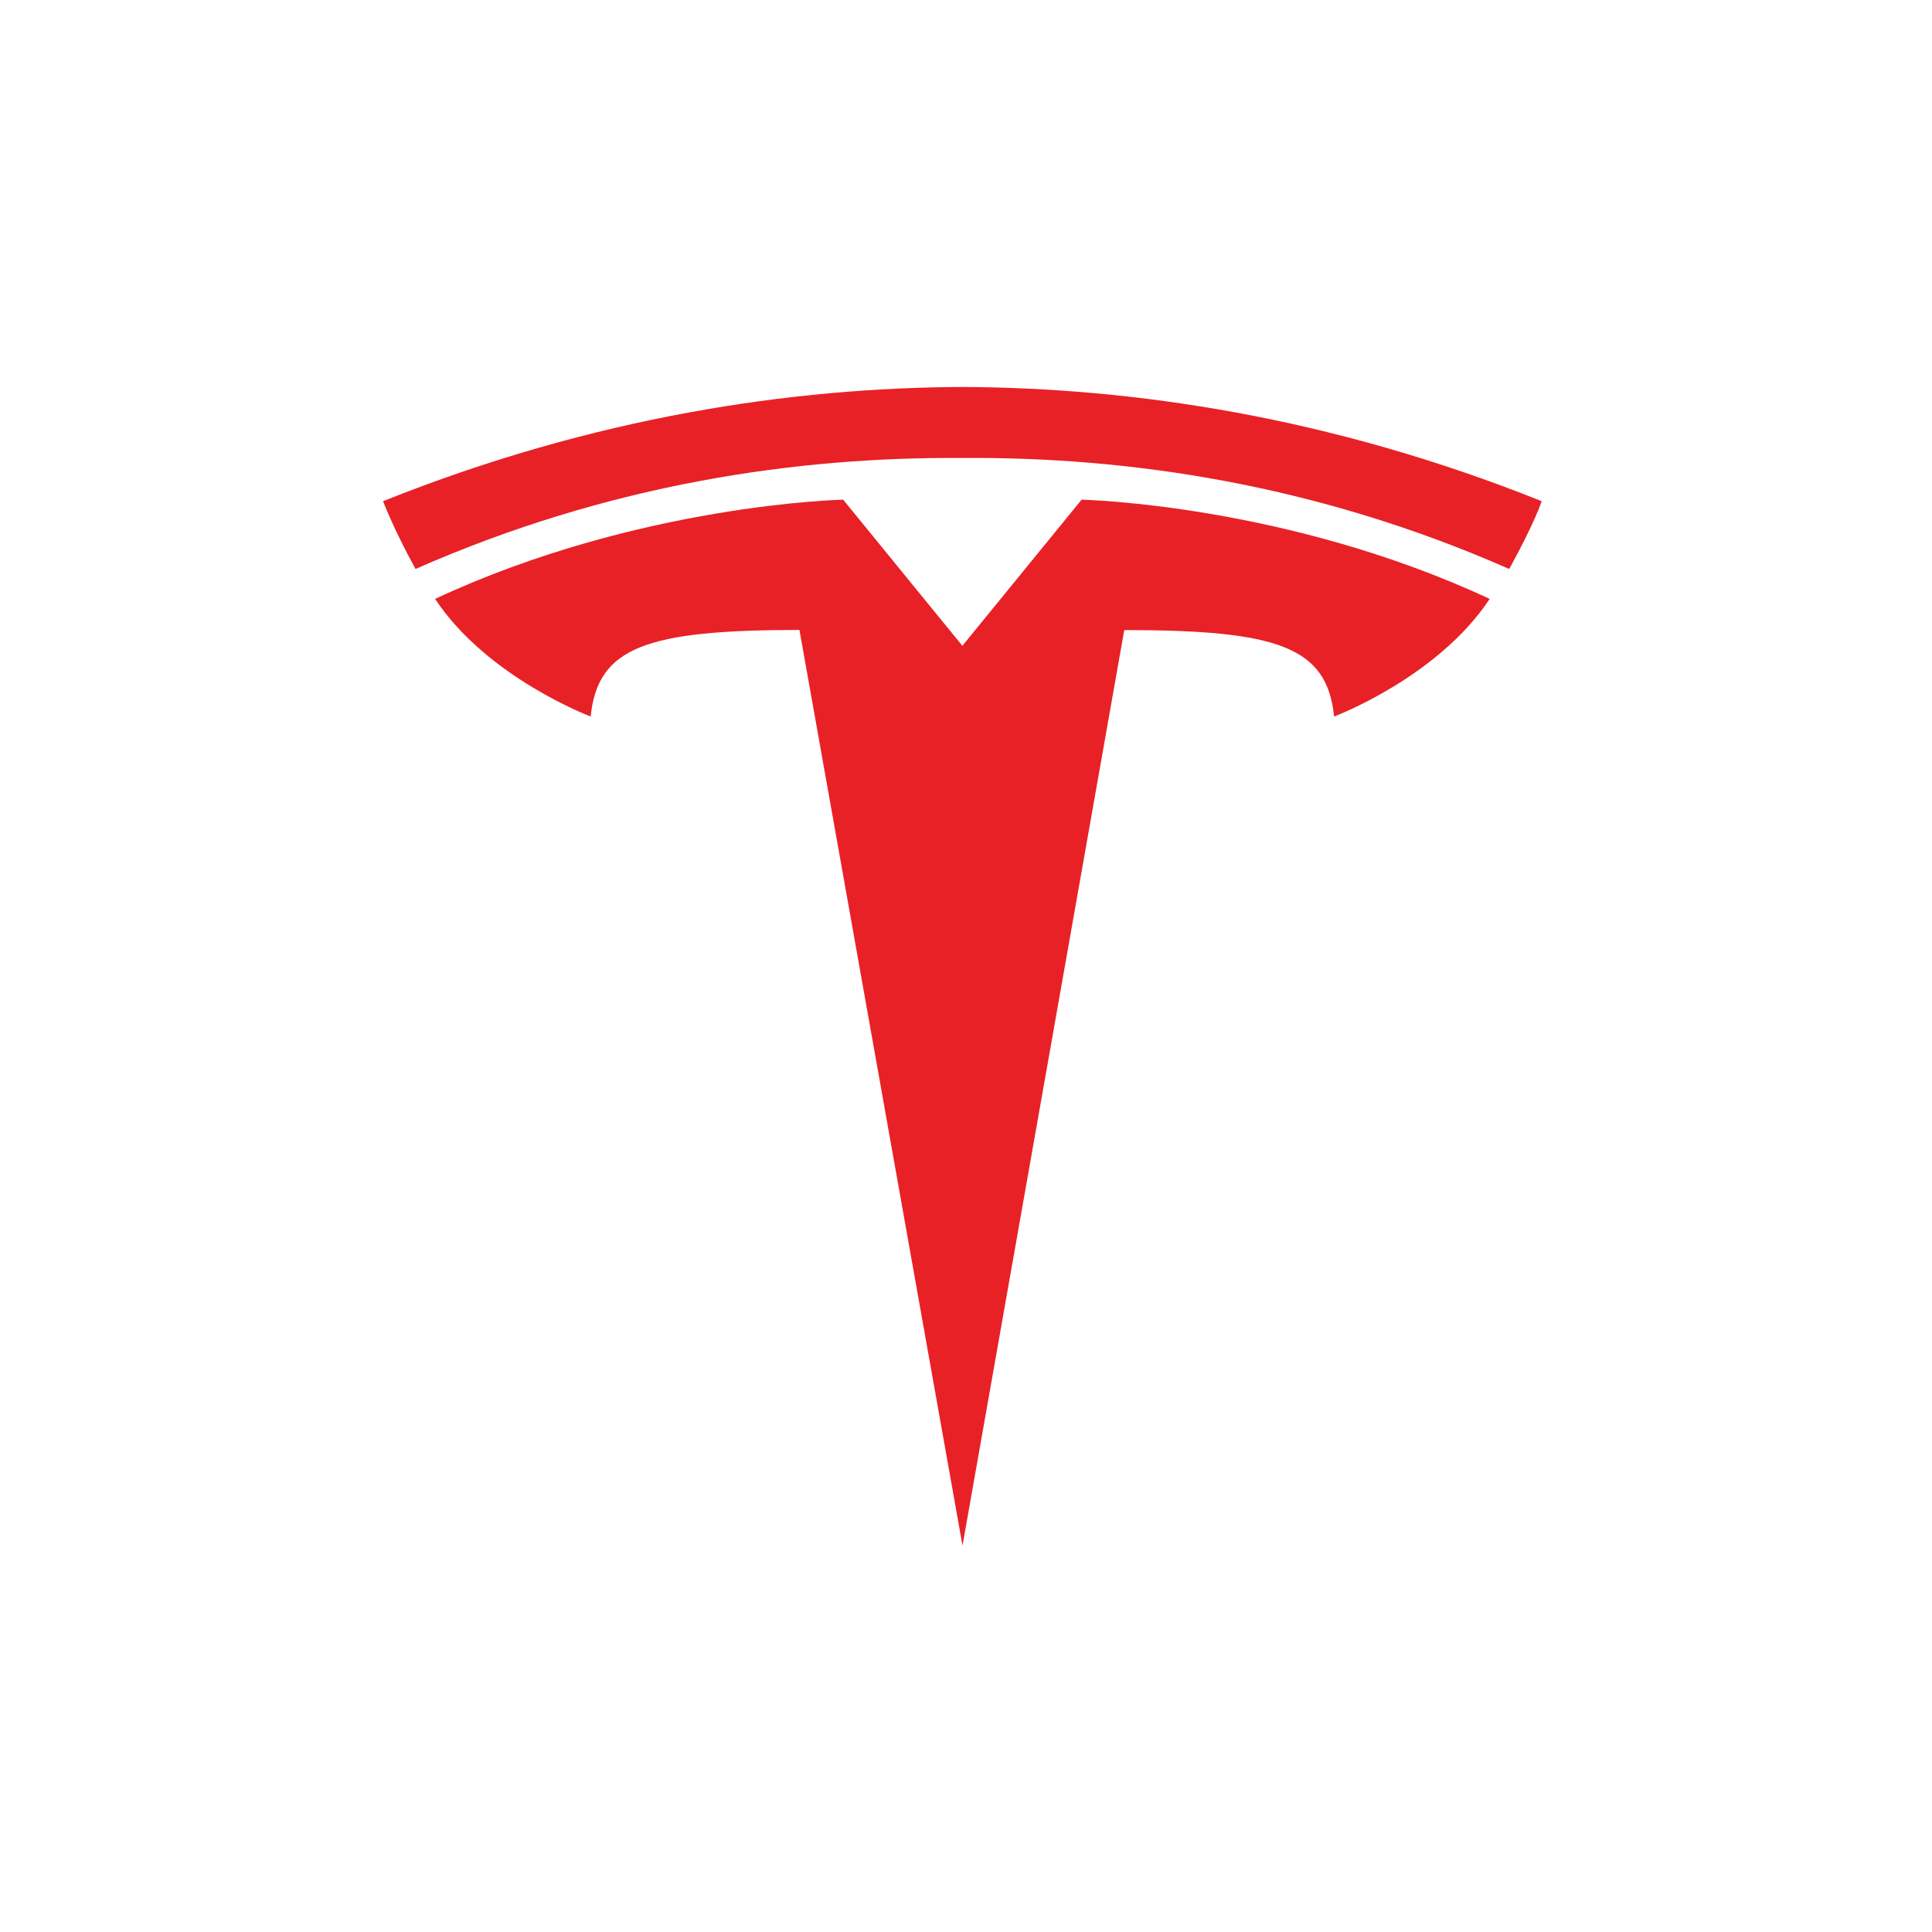 <svg width="495" height="495" viewBox="0 0 495 495" fill="none" xmlns="http://www.w3.org/2000/svg">
<path d="M246.605 396L288.048 161.43C327.551 161.43 340.011 165.789 341.81 183.583C341.81 183.583 368.31 173.639 381.675 153.443C329.52 129.121 277.115 128.024 277.115 128.024L246.536 165.507L246.605 165.502L216.027 128.018C216.027 128.018 163.621 129.116 111.473 153.439C124.826 173.634 151.336 183.578 151.336 183.578C153.146 165.783 165.591 161.424 204.828 161.396L246.605 396Z" fill="#E82127"/>
<path d="M246.574 117.341C288.822 117.014 337.179 123.954 386.683 145.785C393.299 133.735 395 128.41 395 128.41C340.885 106.747 290.208 99.333 246.568 99.147C202.93 99.333 152.255 106.748 98.147 128.41C98.147 128.41 100.561 134.97 106.459 145.785C155.953 123.954 204.319 117.014 246.568 117.341H246.574Z" fill="#E82127"/>
</svg>
